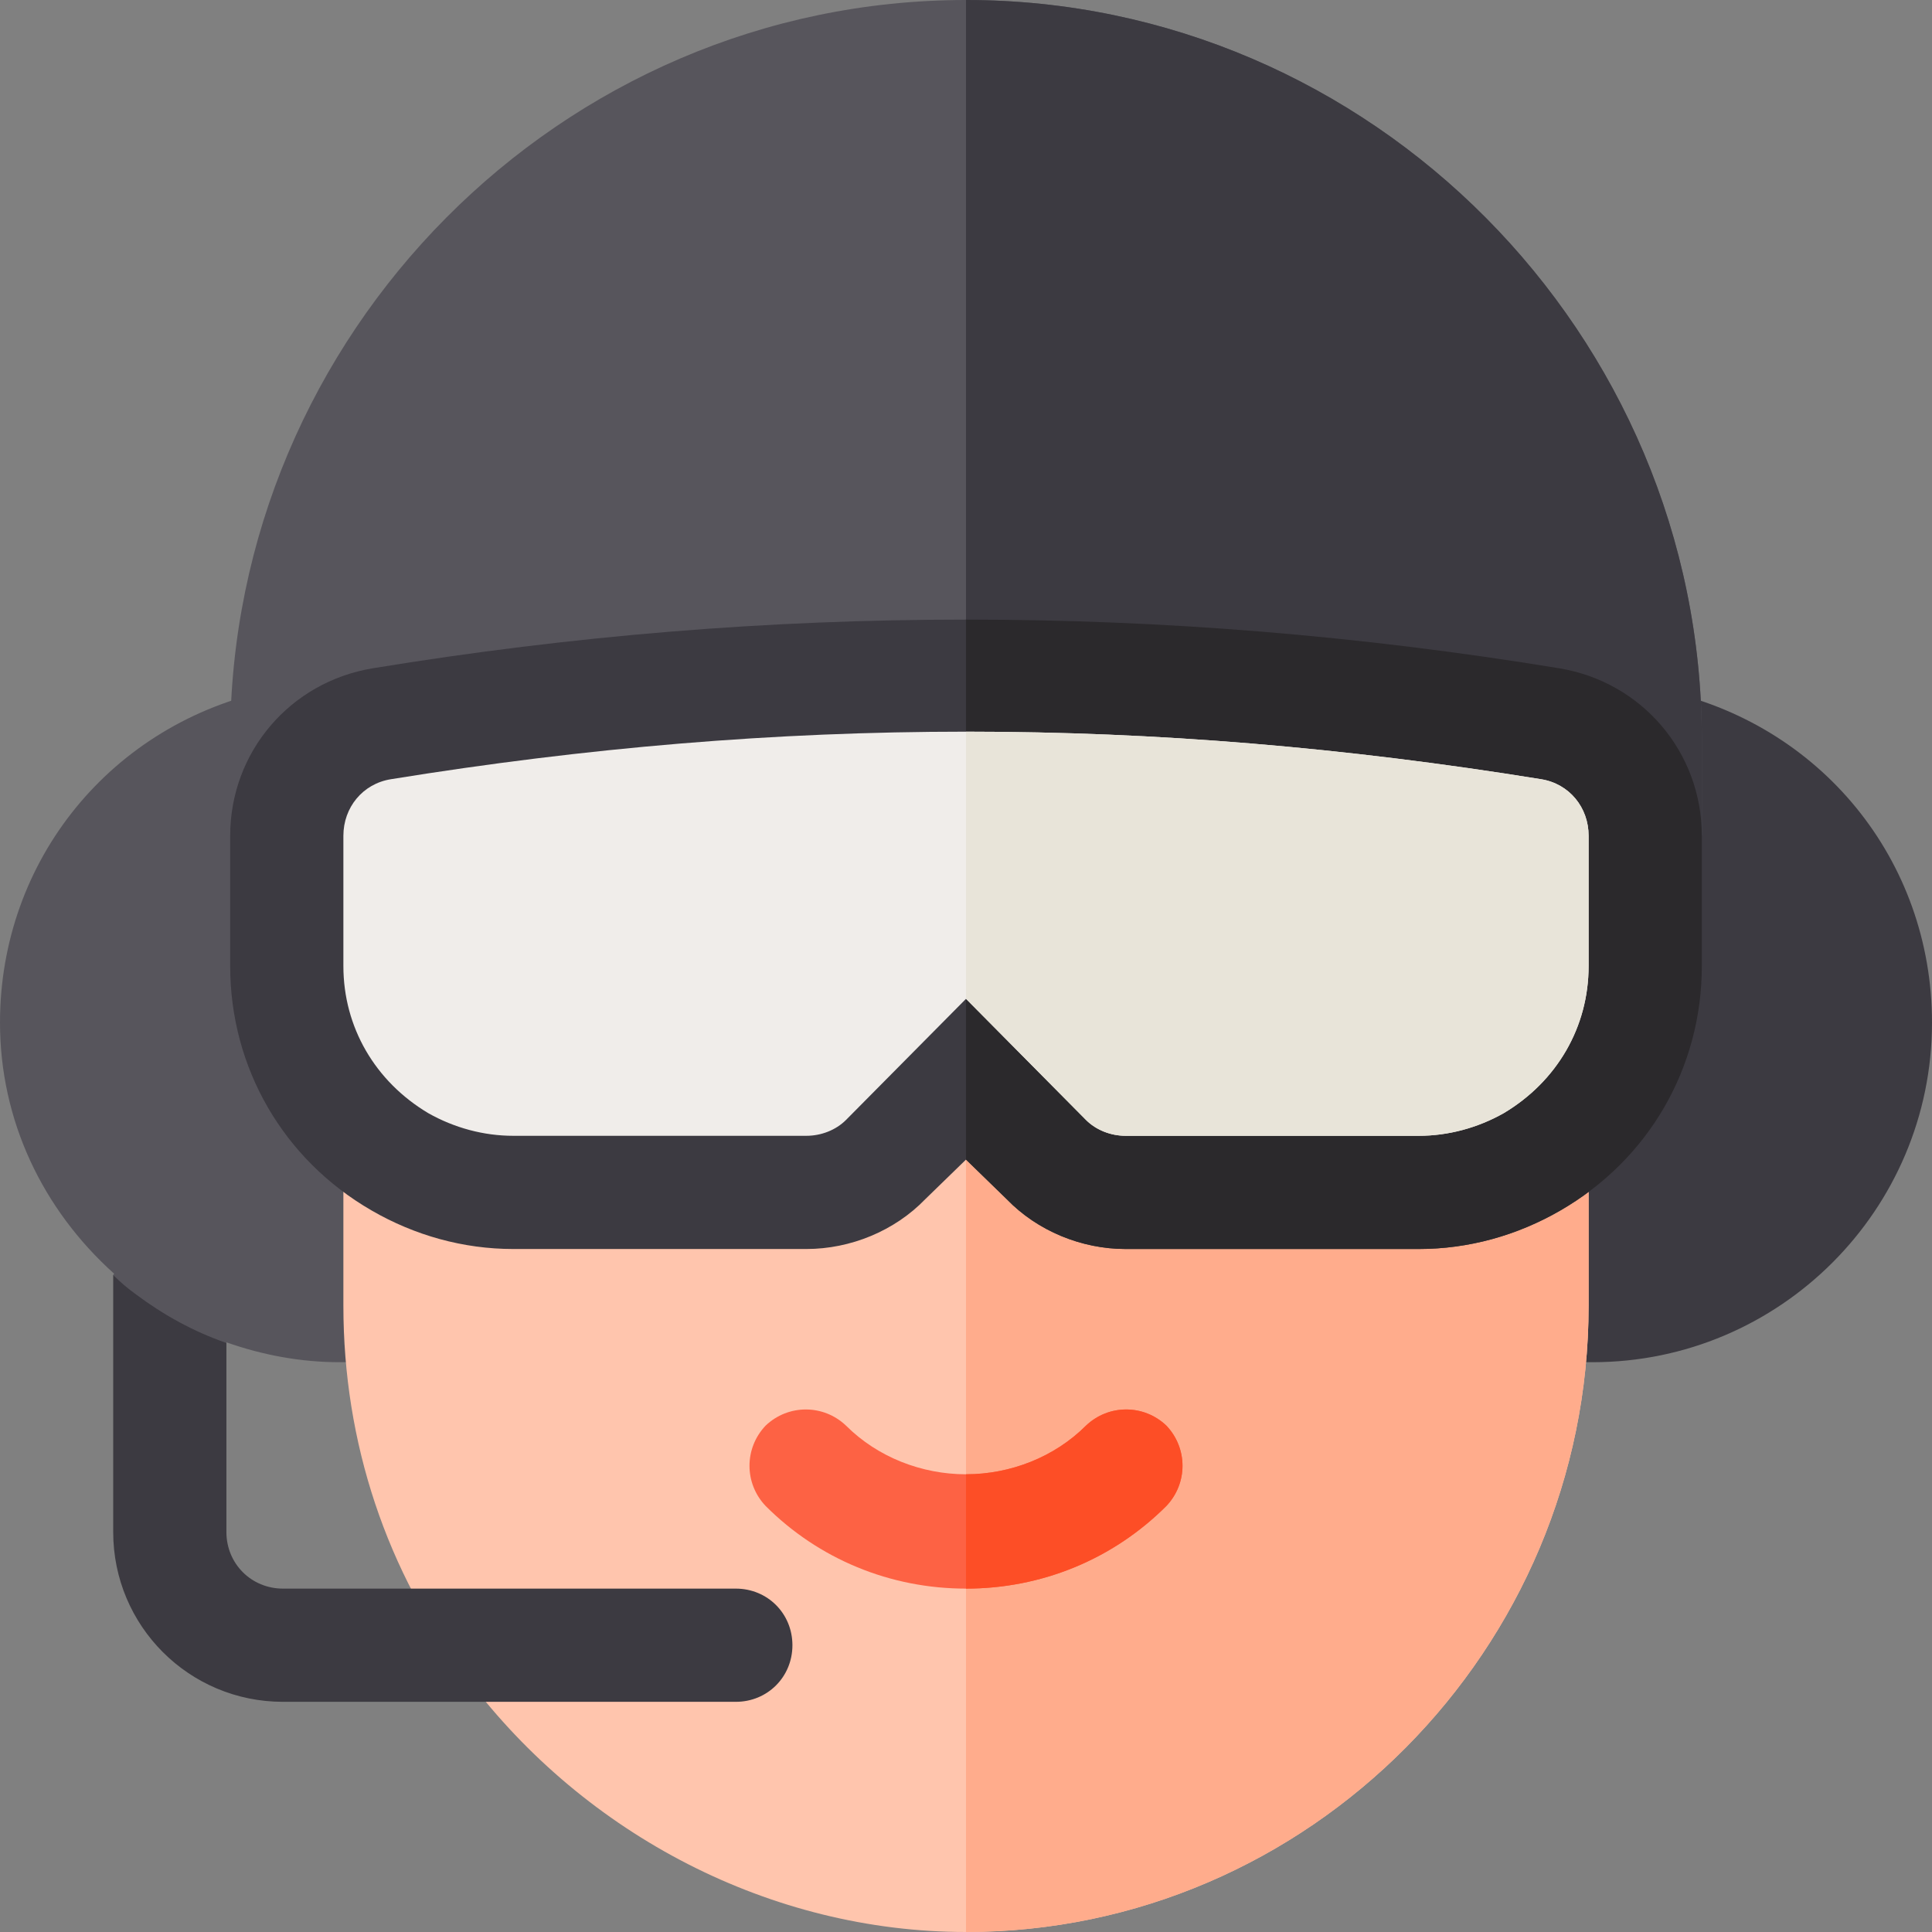 <?xml version="1.0" encoding="iso-8859-1"?>
<!-- Generator: Adobe Illustrator 19.0.0, SVG Export Plug-In . SVG Version: 6.00 Build 0)  -->
<svg version="1.1" id="Layer_1" xmlns="http://www.w3.org/2000/svg" xmlns:xlink="http://www.w3.org/1999/xlink" x="0px" y="0px"
	 viewBox="0 0 512 512" style="enable-background:new 0 0 512 512;" xml:space="preserve">
<rect x="0" y="0" width="512" height="512" fill="#808080" stroke="none"/>
<g>
	<g>
		<g>
			<g>
				<g>
					<path style="fill:#3C3A41;" d="M422,361h-15c-8.291,0-15-6.709-15-15v-38.101c0-5.332,2.827-10.269,7.441-12.949
						C413.563,286.703,422,272.143,422,256v-58.506c0-4.512,2.036-8.789,5.537-11.646c3.516-2.813,8.174-3.97,12.524-3.032
						C482.425,191.664,512,227.919,512,271C512,320.629,471.629,361,422,361z M422,331h0.293H422z"/>
				</g>
			</g>
		</g>
	</g>
	<path style="fill:#57555C;" d="M112.559,294.95C98.438,286.703,90,272.143,90,256v-58.506c0-4.512-2.036-8.789-5.537-11.646
		c-3.501-2.813-8.115-3.97-12.524-3.032C29.575,191.664,0,227.919,0,271c0,25.838,11.217,49.448,30.24,66.539
		c-0.048,0.07-0.24,0.361-0.24,0.361l16.875,37.474L60,355.899l-0.037-0.183C69.569,359.11,79.724,361,90,361h15
		c8.291,0,15-6.709,15-15v-38.101C120,302.567,117.173,297.631,112.559,294.95z"/>
	<path style="fill:#57555C;" d="M451,196v25.499L420.099,217c-1.5-5.402-5.999-9.6-11.699-10.501C356.8,198.1,306.4,193.9,256,193.9
		s-100.8,4.2-152.401,12.599c-5.4,0.901-9.6,4.501-11.4,9.3L61,221.499V196C61,88.599,148.599,0,256,0S451,88.599,451,196z"/>
	<path style="fill:#3C3A41;" d="M451,196v25.499L420.099,217c-1.5-5.402-5.999-9.6-11.699-10.501C356.8,198.1,306.4,193.9,256,193.9
		V0C363.401,0,451,88.599,451,196z"/>
	<g>
		<path style="fill:#FFC5AD;" d="M413.5,295c-4.799-2.701-10.499-2.701-15,0c-6.599,3.9-14.7,6-22.5,6h-77.701
			c-3.898,0-7.798-1.8-10.499-4.2l-21.301-21.301C263.8,272.5,259.9,271,256,271s-7.8,1.5-10.499,4.499L224.2,296.8
			c-2.701,2.401-6.601,4.2-10.499,4.2H136c-7.8,0-15.901-2.1-22.5-6c-4.501-2.701-10.201-2.701-15,0c-4.501,2.701-7.5,7.5-7.5,12.9
			V346c0,36.299,11.4,70.499,32.999,99C155.2,486.4,204.401,512,256,512c90.901,0,165-75.101,165-166v-38.101
			C421,302.5,418.001,297.7,413.5,295z"/>
	</g>
	<path style="fill:#FFAC8C;" d="M421,307.899V346c0,90.899-74.099,166-165,166V271c3.9,0,7.8,1.5,10.499,4.499L287.8,296.8
		c2.701,2.401,6.601,4.2,10.499,4.2H376c7.8,0,15.901-2.1,22.5-6c4.501-2.701,10.201-2.701,15,0
		C418.001,297.7,421,302.5,421,307.899z"/>
	<path style="fill:#3C3A41;" d="M413.2,177.1c-53.101-8.701-105-12.9-157.2-12.9s-104.099,4.199-157.2,12.9
		C76.901,180.7,61,199.3,61,221.499V256c0,26.999,14.099,51.299,37.5,64.799C109.9,327.4,122.8,331,136,331h77.701
		c11.699,0,23.399-4.801,31.5-13.2l10.8-10.501l10.8,10.501c8.101,8.399,19.801,13.2,31.5,13.2H376c13.2,0,26.1-3.6,37.5-10.201
		c23.401-13.5,37.5-37.8,37.5-64.799v-34.501C451,199.3,435.099,180.7,413.2,177.1z"/>
	<path style="fill:#2B292C;" d="M451,221.499V256c0,26.999-14.099,51.299-37.5,64.799C402.1,327.4,389.2,331,376,331h-77.701
		c-11.699,0-23.399-4.801-31.5-13.2L256,307.299V164.2c52.2,0,104.099,4.199,157.2,12.9C435.099,180.7,451,199.3,451,221.499z"/>
	<g>
		<path style="fill:#FD6244;" d="M309.101,399.099C295,413.2,276.099,421,256,421s-39-7.8-53.101-21.901
			c-5.7-5.999-5.7-15.298,0-21.299c6-5.7,15.3-5.7,21.301,0c8.399,8.399,20.099,12.9,31.8,12.9s23.401-4.501,31.8-12.9
			c6-5.7,15.3-5.7,21.301,0C314.801,383.8,314.801,393.1,309.101,399.099z"/>
	</g>
	<path style="fill:#F0EDEA;" d="M421,221.499V256c0,16.199-8.401,30.599-22.5,39c-6.899,3.9-14.7,6-22.5,6h-77.701
		c-3.898,0-7.798-1.5-10.499-4.2l-31.8-32.1l-31.8,32.1c-2.701,2.701-6.601,4.2-10.499,4.2H136c-7.8,0-15.601-2.1-22.5-6
		c-14.099-8.401-22.5-22.8-22.5-39v-34.501c0-7.5,5.099-13.799,12.599-15C155.501,198.1,205.3,193.9,256,193.9
		s100.499,4.2,152.401,12.599C415.901,207.7,421,213.999,421,221.499z"/>
	<g>
		<g>
			<path style="fill:#3C3A41;" d="M210,436c0,8.399-6.599,15-15,15H75c-24.901,0-45-20.101-45-45v-68.101c1.8,1.8,3.9,3.6,6,5.099
				c7.2,5.4,15.3,9.901,24,12.9V406c0,8.399,6.599,15,15,15h120C203.401,421,210,427.599,210,436z"/>
		</g>
	</g>
	<path style="fill:#FD4E26;" d="M309.101,377.8c5.7,6,5.7,15.3,0,21.299C295,413.2,276.099,421,256,421v-30.3
		c11.7,0,23.401-4.501,31.8-12.9C293.8,372.1,303.1,372.1,309.101,377.8z"/>
	<path style="fill:#E8E4D9;" d="M421,221.499V256c0,16.199-8.401,30.599-22.5,39c-6.899,3.9-14.7,6-22.5,6h-77.701
		c-3.898,0-7.798-1.5-10.499-4.2l-31.8-32.1v-70.8c50.7,0,100.499,4.2,152.401,12.599C415.901,207.7,421,213.999,421,221.499z"/>
</g>
<g>
</g>
<g>
</g>
<g>
</g>
<g>
</g>
<g>
</g>
<g>
</g>
<g>
</g>
<g>
</g>
<g>
</g>
<g>
</g>
<g>
</g>
<g>
</g>
<g>
</g>
<g>
</g>
<g>
</g>
</svg>
